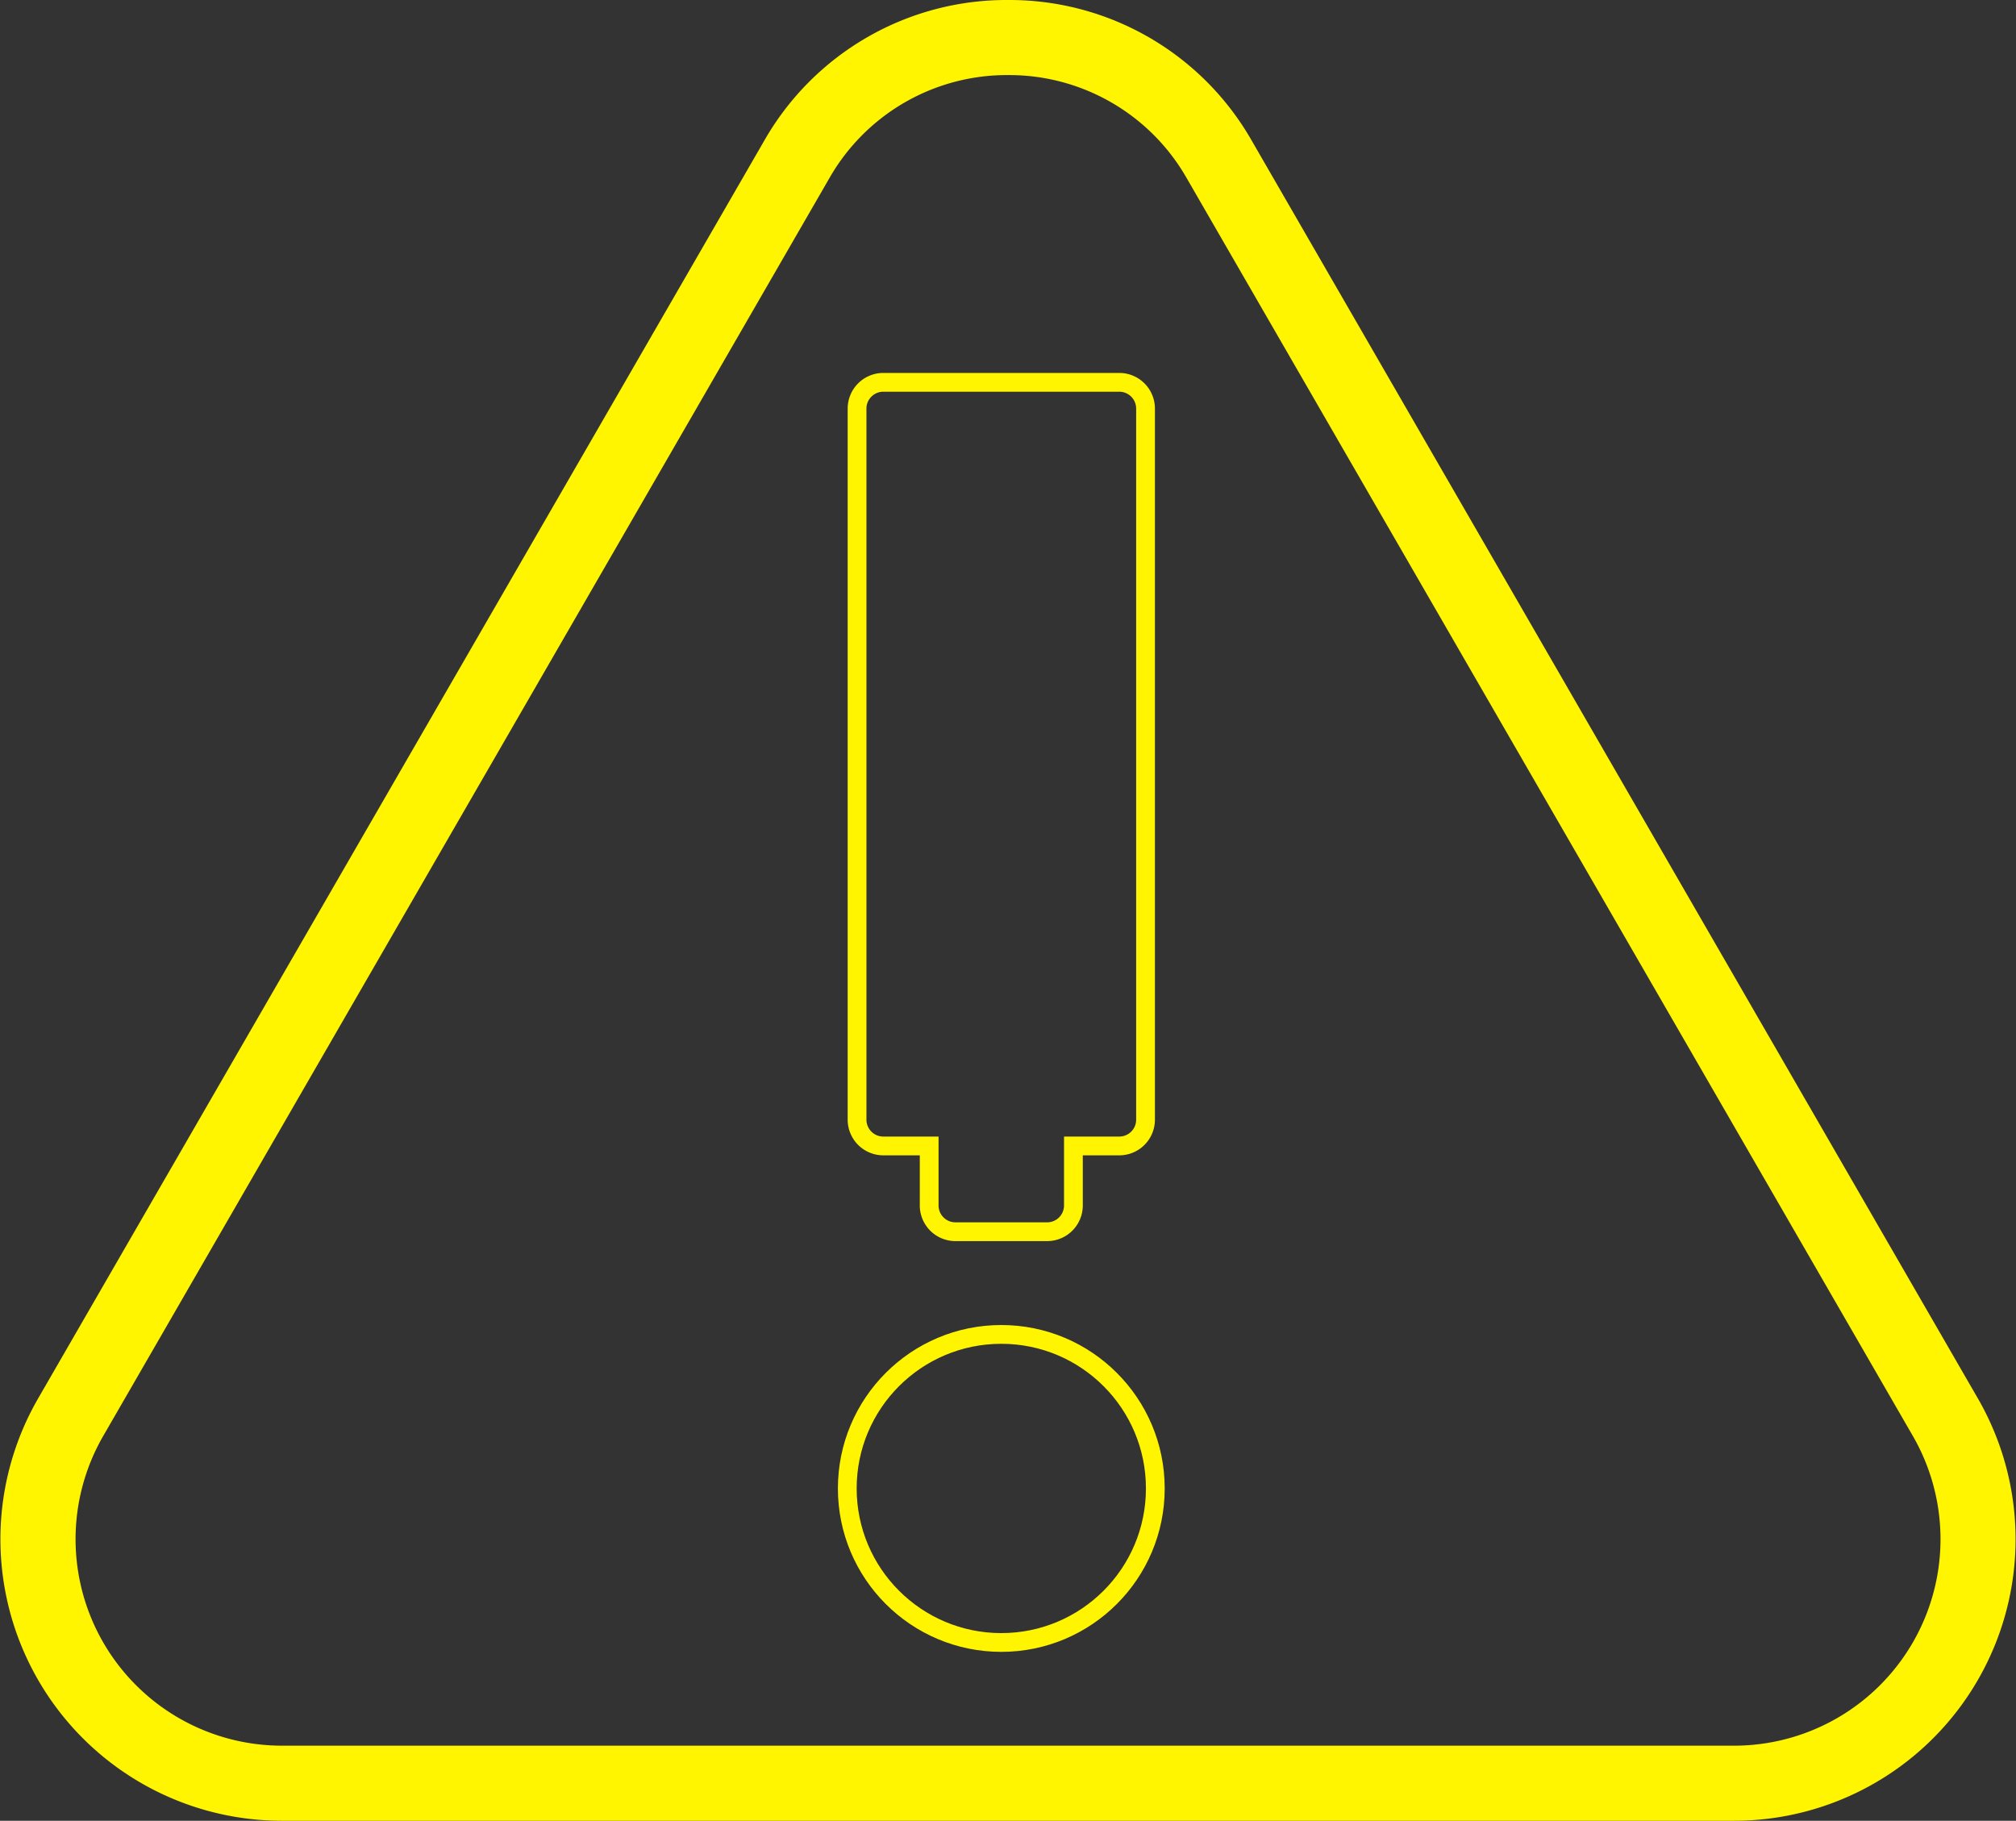 <svg xmlns="http://www.w3.org/2000/svg" xmlns:xlink="http://www.w3.org/1999/xlink" width="107.41" height="97.001" viewBox="0 0 107.41 97.001">
  <rect x="0" y="0" width="107.41" height="97.001" fill="#333333" stroke="none"/>
  <defs>
    <clipPath id="clip-path">
      <rect id="Rectangle_98" data-name="Rectangle 98" width="107.41" height="97.001" transform="translate(0 0)" fill="none"/>
    </clipPath>
  </defs>
  <g id="Toxic_materials_icon" data-name="Toxic materials icon" transform="translate(0 0)">
    <g id="Group_176" data-name="Group 176" clip-path="url(#clip-path)">
      <path id="Path_45" data-name="Path 45" d="M53.705,4a10.887,10.887,0,0,1,9.526,5.5l38.683,67A11,11,0,0,1,92.388,93H15.022A11,11,0,0,1,5.5,76.5l38.683-67A10.887,10.887,0,0,1,53.705,4m0-4a14.858,14.858,0,0,0-12.99,7.5L2.032,74.5A15,15,0,0,0,15.022,97H92.388a15,15,0,0,0,12.99-22.5L66.695,7.5A14.858,14.858,0,0,0,53.705,0" fill="#fff500"/>
      <circle id="Ellipse_79" data-name="Ellipse 79" cx="8.206" cy="8.206" r="8.206" transform="translate(45.142 71.09)" fill="none" stroke="#fff500" stroke-width="1"/>
      <path id="Path_46" data-name="Path 46" d="M59.633,20.368H47.063a1.4,1.4,0,0,0-1.4,1.4V59.65a1.4,1.4,0,0,0,1.4,1.4h2.442v3.169a1.4,1.4,0,0,0,1.4,1.4H55.79a1.4,1.4,0,0,0,1.4-1.4V61.05h2.443a1.4,1.4,0,0,0,1.4-1.4V21.768A1.4,1.4,0,0,0,59.633,20.368Z" fill="none" stroke="#fff500" stroke-width="1"/>
    </g>
  </g>
</svg>
